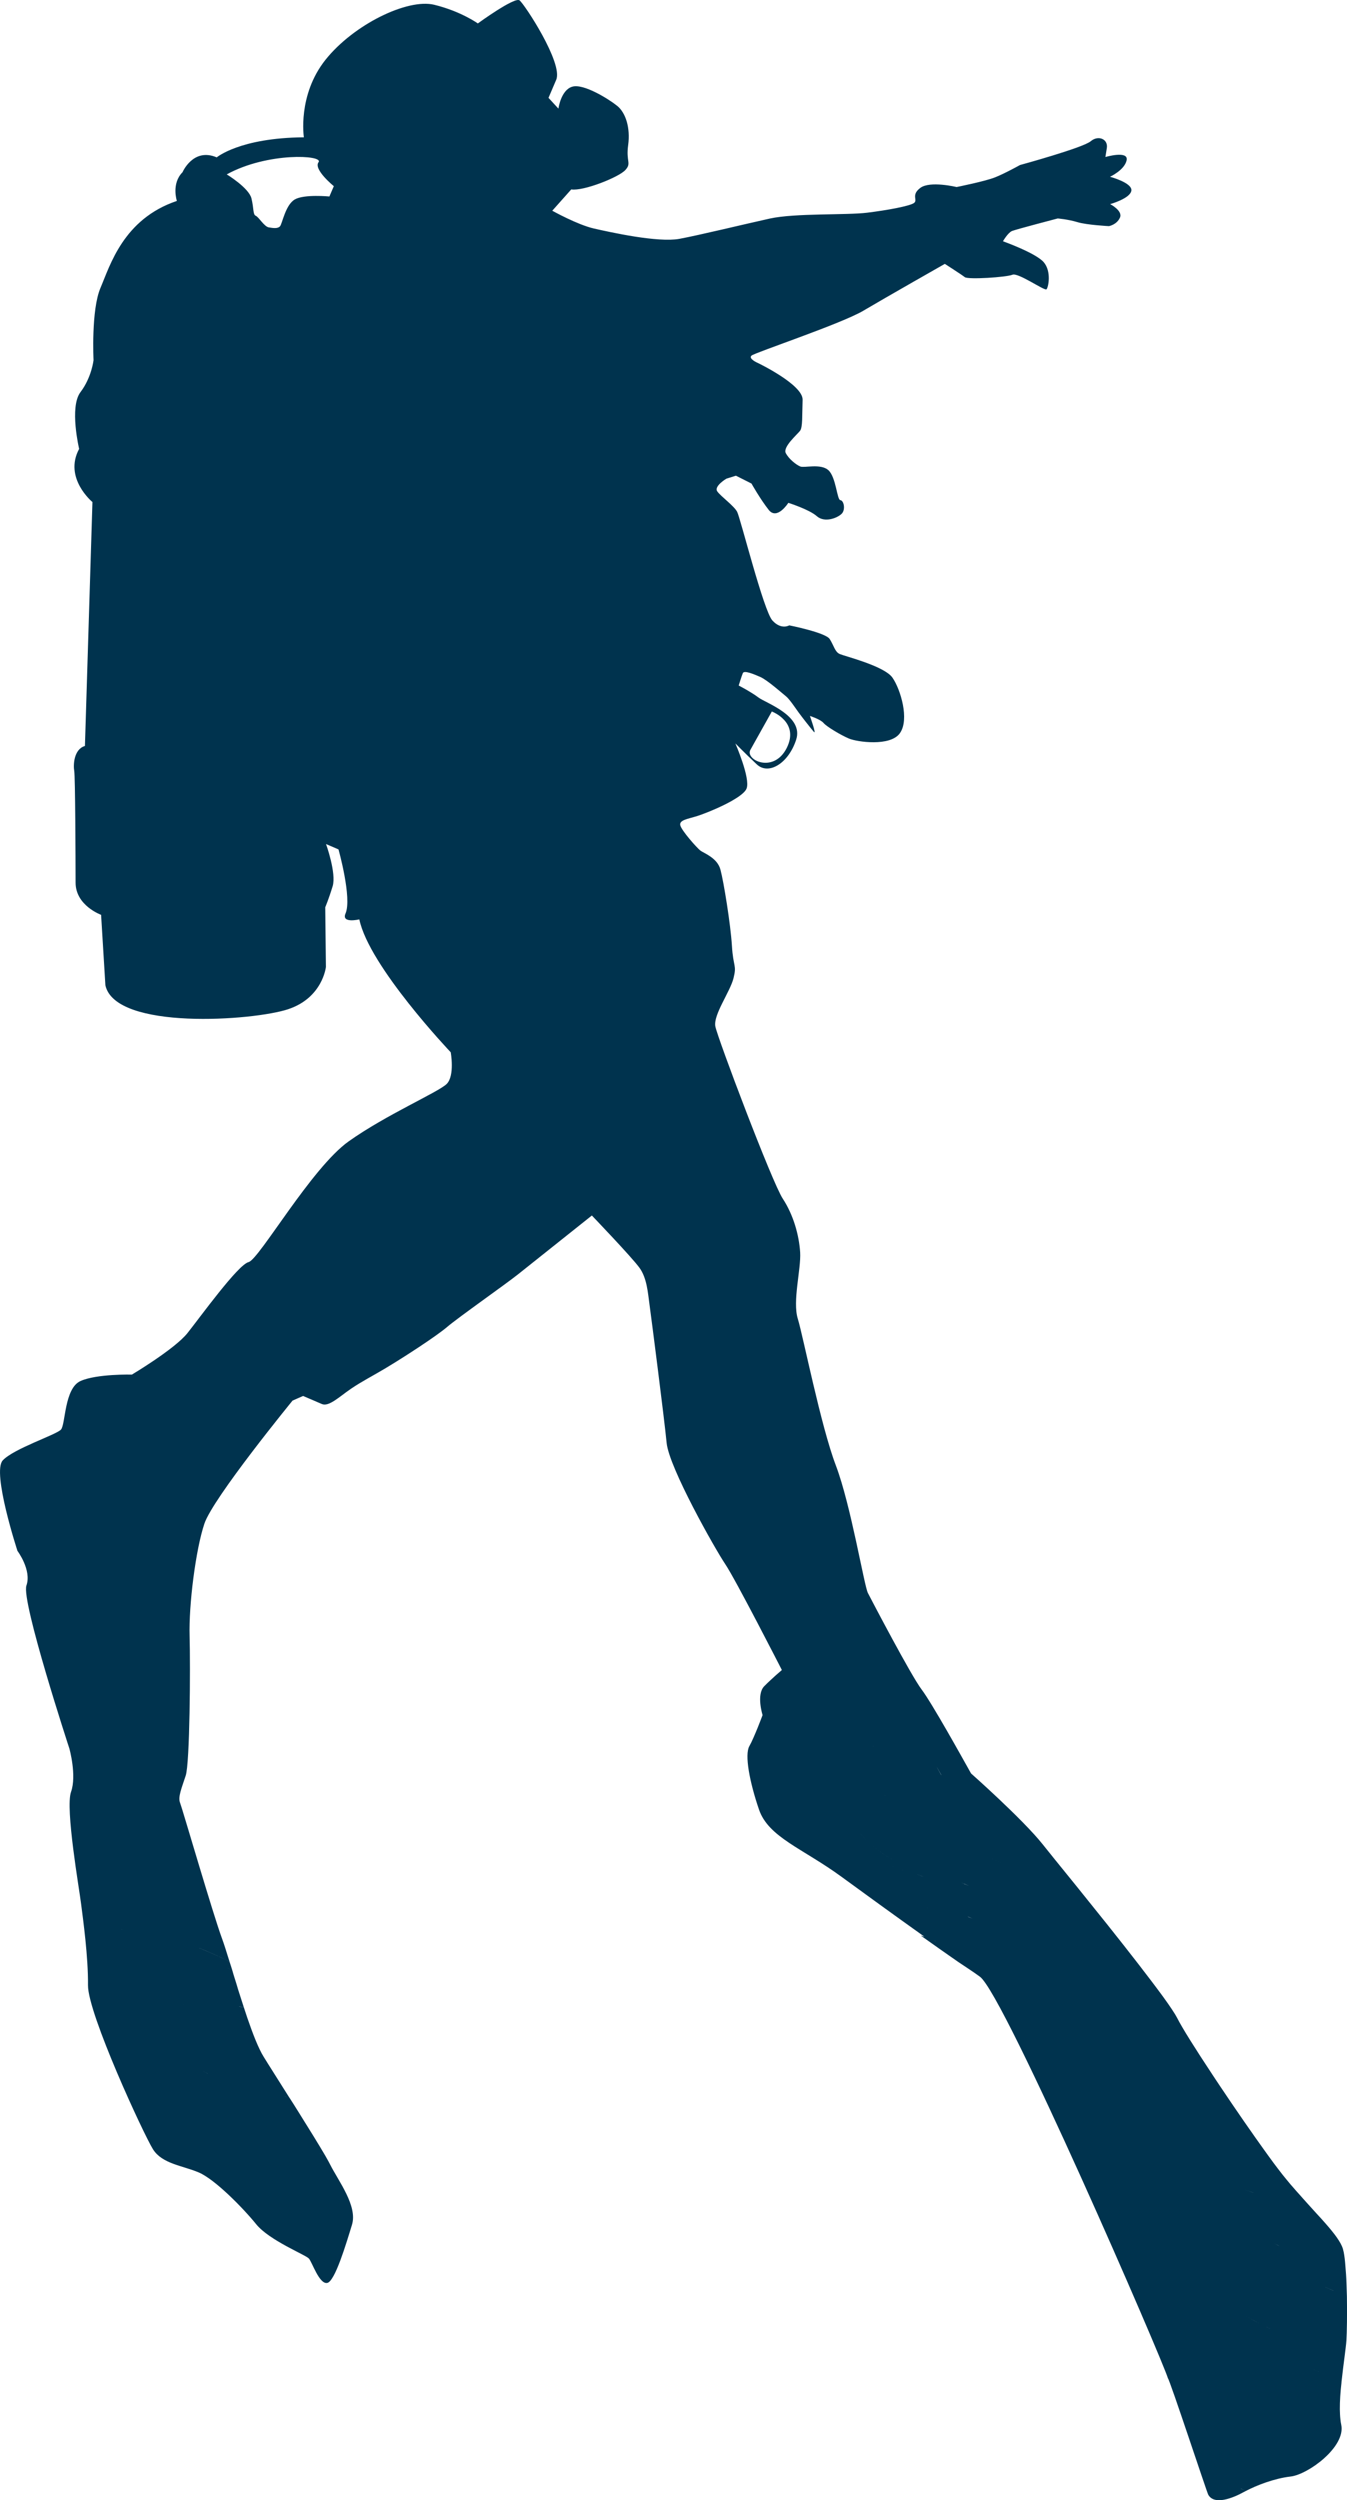 <svg version="1.1" id="图层_1" x="0px" y="0px" width="46.471px" height="86.22px" viewBox="0 0 46.471 86.22" enable-background="new 0 0 46.471 86.22" xml:space="preserve" xmlns="http://www.w3.org/2000/svg" xmlns:xlink="http://www.w3.org/1999/xlink" xmlns:xml="http://www.w3.org/XML/1998/namespace">
  <path fill="#00334E" d="M42.909,85.939c0.023-0.012,0.048-0.025,0.072-0.037c-0.057-0.025-0.115-0.053-0.172-0.081
	c0.001,0,0.003-0.001,0.004-0.002c0.057,0.026,0.111,0.058,0.168,0.083c0.381-0.199,0.979-0.432,1.543-0.498
	c0.605-0.069,1.91-1.023,1.748-1.787c-0.014-0.059-0.022-0.123-0.029-0.189c-0.012-0.105-0.016-0.222-0.019-0.344
	c-0.002-0.282,0.02-0.599,0.056-0.913c0-0.024,0.003-0.05,0.007-0.077c0.06-0.565,0.145-1.104,0.164-1.387
	c0.017-0.269,0.027-0.887,0.017-1.517c-0.004-0.144-0.008-0.286-0.014-0.427c-0.007-0.226-0.022-0.44-0.039-0.631
	c-0.013-0.181-0.033-0.342-0.057-0.464c-0.011-0.044-0.019-0.084-0.029-0.118c-0.071-0.234-0.296-0.528-0.595-0.869
	c-0.101-0.115-0.207-0.233-0.324-0.358c-0.218-0.242-0.459-0.504-0.702-0.781c-0.063-0.07-0.122-0.139-0.184-0.211
	c-0.097-0.115-0.192-0.231-0.287-0.35c-0.089-0.114-0.195-0.252-0.312-0.409c-0.073-0.098-0.146-0.202-0.228-0.313
	c-0.47-0.651-1.066-1.51-1.611-2.326c-0.091-0.137-0.182-0.271-0.268-0.404c-0.565-0.853-1.04-1.605-1.206-1.939
	c-0.075-0.145-0.243-0.396-0.474-0.716c-0.474-0.649-1.2-1.582-1.927-2.494c-0.08-0.048-0.159-0.101-0.239-0.151v0
	c0.079,0.05,0.159,0.102,0.239,0.151c-0.378-0.471-0.751-0.937-1.087-1.353c-0.525-0.647-0.954-1.175-1.151-1.424
	c-0.691-0.869-2.472-2.445-2.472-2.445c-0.301-0.536-1.341-2.412-1.706-2.896c-0.366-0.482-1.717-3.063-1.852-3.325
	c-0.132-0.26-0.587-3.03-1.105-4.397c-0.521-1.367-1.126-4.445-1.313-5.058c-0.19-0.612,0.115-1.708,0.08-2.296
	c-0.038-0.586-0.228-1.282-0.6-1.85c-0.372-0.567-2.25-5.541-2.326-5.94c-0.075-0.399,0.499-1.175,0.625-1.654
	c0.121-0.479-0.007-0.371-0.053-1.126c-0.047-0.755-0.284-2.206-0.394-2.62c-0.107-0.416-0.575-0.572-0.696-0.665
	c-0.122-0.095-0.648-0.687-0.691-0.869c-0.045-0.183,0.256-0.218,0.585-0.321c0.332-0.103,1.565-0.599,1.702-0.949
	c0.138-0.35-0.387-1.554-0.387-1.554s0.342,0.349,0.741,0.724c0.401,0.375,1.087-0.027,1.356-0.852
	c0.271-0.824-1.051-1.267-1.299-1.455c-0.247-0.188-0.683-0.414-0.683-0.414s0.099-0.325,0.143-0.428
	c0.045-0.104,0.356,0.027,0.599,0.131c0.242,0.104,0.774,0.577,0.887,0.667c0.114,0.089,0.304,0.372,0.432,0.551
	c0.13,0.178,0.421,0.549,0.529,0.674c0.107,0.129-0.133-0.546-0.133-0.546s0.359,0.113,0.469,0.242
	c0.107,0.127,0.596,0.418,0.875,0.537c0.276,0.118,1.433,0.285,1.762-0.187c0.332-0.473,0.023-1.504-0.256-1.909
	c-0.276-0.404-1.645-0.742-1.818-0.817c-0.173-0.075-0.203-0.291-0.35-0.519c-0.148-0.225-1.395-0.471-1.395-0.471
	s-0.273,0.168-0.581-0.167c-0.306-0.336-1.104-3.538-1.218-3.751c-0.114-0.211-0.555-0.522-0.683-0.7
	c-0.129-0.177,0.312-0.44,0.312-0.44l0.33-0.103l0.537,0.271c0,0,0.302,0.538,0.594,0.908c0.291,0.369,0.677-0.243,0.677-0.243
	s0.721,0.227,0.985,0.462c0.269,0.236,0.713,0.059,0.855-0.085c0.143-0.143,0.074-0.46-0.045-0.469
	c-0.117-0.01-0.148-0.799-0.415-1.036c-0.27-0.237-0.833-0.067-0.97-0.126c-0.137-0.059-0.385-0.248-0.497-0.459
	c-0.114-0.211,0.398-0.647,0.491-0.771c0.096-0.124,0.069-0.542,0.089-1.066c0.02-0.523-1.542-1.272-1.542-1.272
	s-0.346-0.148-0.219-0.257c0.128-0.107,3.085-1.093,3.85-1.543c0.763-0.452,2.817-1.619,2.817-1.619s0.577,0.37,0.689,0.458
	c0.114,0.09,1.441,0.003,1.643-0.083c0.2-0.083,1.106,0.563,1.175,0.503c0.065-0.06,0.179-0.612-0.092-0.932
	c-0.272-0.321-1.409-0.725-1.409-0.725s0.169-0.296,0.315-0.356c0.148-0.058,1.574-0.431,1.574-0.431s0.356,0.029,0.684,0.128
	c0.324,0.098,1.084,0.137,1.084,0.137s0.269-0.05,0.377-0.29C38.75,7.271,38.3,7.039,38.3,7.039s0.697-0.193,0.732-0.467
	c0.034-0.271-0.737-0.476-0.737-0.476s0.508-0.233,0.574-0.574c0.063-0.341-0.733-0.107-0.733-0.107s0,0,0.049-0.308
	c0.05-0.306-0.289-0.461-0.556-0.236c-0.264,0.225-2.439,0.82-2.439,0.82s-0.519,0.289-0.858,0.424
	c-0.34,0.137-1.33,0.335-1.33,0.335S32.083,6.228,31.75,6.48c-0.335,0.252-0.067,0.423-0.224,0.525
	c-0.158,0.103-0.893,0.241-1.608,0.33c-0.716,0.089-2.491,0.01-3.359,0.202c-0.873,0.192-2.387,0.562-3.122,0.7
	c-0.735,0.137-2.385-0.229-2.952-0.358c-0.563-0.128-1.432-0.612-1.432-0.612l0.655-0.735c0.423,0.066,1.65-0.424,1.869-0.671
	c0.22-0.246,0.012-0.276,0.095-0.863c0.079-0.586-0.083-1.106-0.376-1.345c-0.294-0.238-1.167-0.781-1.554-0.663
	c-0.391,0.114-0.477,0.756-0.477,0.756l-0.342-0.372c0,0,0.019-0.047,0.266-0.622c0.245-0.572-1.095-2.611-1.265-2.74
	c-0.17-0.129-1.439,0.796-1.439,0.796s-0.585-0.42-1.506-0.644c-0.919-0.223-2.776,0.677-3.75,1.898
	c-0.972,1.222-0.745,2.673-0.745,2.673c-2.21,0.017-3.007,0.692-3.007,0.692c-0.813-0.347-1.18,0.512-1.18,0.512
	c-0.393,0.396-0.195,0.99-0.195,0.99C4.254,7.551,3.795,9.16,3.468,9.925c-0.328,0.763-0.241,2.493-0.241,2.493
	s-0.063,0.595-0.452,1.107C2.388,14.037,2.73,15.48,2.73,15.48c-0.543,1.009,0.459,1.833,0.459,1.833L2.93,25.725
	c-0.391,0.114-0.404,0.674-0.369,0.859c0.035,0.182,0.046,3.066,0.047,3.856c0.001,0.792,0.88,1.108,0.88,1.108l0.148,2.431
	c0.349,1.562,5.122,1.221,6.308,0.823c1.188-0.396,1.3-1.455,1.3-1.455l-0.023-2.06c0,0,0.119-0.277,0.256-0.727
	c0.134-0.45-0.229-1.453-0.229-1.453l0.43,0.185c0,0,0.471,1.676,0.243,2.209c-0.154,0.355,0.476,0.204,0.476,0.204
	c0.332,1.616,3.153,4.583,3.153,4.583s0.146,0.805-0.138,1.091c-0.289,0.286-2.09,1.062-3.384,1.982
	c-1.29,0.919-3.089,4.073-3.452,4.163c-0.367,0.089-1.672,1.901-2.11,2.45c-0.438,0.549-1.915,1.429-1.915,1.429
	s-1.216-0.03-1.775,0.223c-0.558,0.252-0.514,1.496-0.672,1.673c-0.159,0.179-1.63,0.655-2.01,1.064
	c-0.377,0.412,0.508,3.119,0.508,3.119s0.496,0.662,0.31,1.195c-0.188,0.533,1.481,5.62,1.481,5.62s0.26,0.928,0.058,1.496
	c-0.204,0.568,0.285,3.351,0.348,3.871c0.066,0.517,0.247,1.82,0.237,2.798c-0.009,0.977,1.926,5.154,2.243,5.658
	c0.318,0.504,1.027,0.562,1.579,0.798c0.556,0.236,1.523,1.221,1.979,1.783c0.455,0.564,1.716,1.059,1.823,1.189
	c0.109,0.127,0.356,0.888,0.628,0.838c0.268-0.048,0.655-1.354,0.855-2.005c0.2-0.649-0.466-1.507-0.753-2.078
	c-0.013-0.027-0.031-0.061-0.05-0.095c-0.033-0.061-0.073-0.131-0.119-0.213c-0.224-0.382-0.586-0.968-0.958-1.561
	c-0.089-0.141-0.176-0.282-0.266-0.42c-0.055-0.021-0.11-0.04-0.168-0.059c0-0.002-0.001-0.002-0.001-0.002
	c0.057,0.019,0.114,0.041,0.169,0.062c-0.009-0.015-0.019-0.029-0.029-0.043c-0.267-0.426-0.519-0.824-0.708-1.123
	c-0.052-0.019-0.108-0.035-0.162-0.053c-0.002-0.001-0.002-0.002-0.004-0.003c0.057,0.019,0.114,0.038,0.166,0.057
	c-0.06-0.099-0.118-0.189-0.164-0.264c-0.177-0.284-0.374-0.788-0.568-1.356c-0.037-0.114-0.076-0.23-0.116-0.35
	c-0.052-0.009-0.107-0.015-0.16-0.023C8.25,69.196,8.25,69.195,8.25,69.195c0.054,0.007,0.108,0.016,0.161,0.025
	c-0.065-0.201-0.132-0.406-0.196-0.61c-0.037-0.129-0.076-0.258-0.117-0.384c-0.03-0.093-0.057-0.183-0.082-0.273
	c-0.062-0.036-0.127-0.066-0.187-0.103v0c0.06,0.035,0.125,0.067,0.187,0.103c-0.033-0.103-0.063-0.204-0.096-0.301
	c-0.324-0.168-0.667-0.316-1.007-0.458c-0.018-0.005-0.031-0.013-0.045-0.02c0.356,0.147,0.713,0.302,1.052,0.477
	c-0.102-0.328-0.191-0.614-0.266-0.816c-0.321-0.874-1.363-4.465-1.441-4.663c-0.081-0.199,0.054-0.511,0.194-0.94
	c0.143-0.429,0.164-3.735,0.134-4.812c-0.031-1.076,0.21-2.981,0.51-3.875s3.042-4.245,3.042-4.245l0.363-0.16
	c0,0,0.407,0.173,0.648,0.278c0.241,0.103,0.595-0.245,1-0.523c0.405-0.276,0.762-0.446,1.313-0.782
	c0.557-0.336,1.628-1.029,2.012-1.355c0.383-0.327,2.017-1.472,2.451-1.819c0.436-0.345,2.539-2.022,2.539-2.022
	s1.389,1.448,1.643,1.804c0.258,0.355,0.289,0.858,0.349,1.292s0.505,3.893,0.588,4.749c0.085,0.853,1.67,3.655,2.019,4.173
	c0.352,0.518,1.956,3.656,1.956,3.656s-0.322,0.271-0.606,0.556c-0.285,0.289-0.059,0.998-0.059,0.998s-0.289,0.776-0.457,1.072
	c-0.168,0.297,0.006,1.229,0.333,2.186c0.328,0.958,1.513,1.342,2.852,2.322c0.669,0.49,1.8,1.31,2.854,2.061
	c-0.041-0.012-0.084-0.026-0.125-0.037c0.461,0.327,0.904,0.64,1.288,0.906c0.131,0.087,0.264,0.174,0.398,0.265
	c0.12,0.08,0.239,0.163,0.355,0.247c0.837,0.606,6.31,13.238,6.486,13.848c0.064,0.053,1.343,3.931,1.391,4.015
	C41.891,86.404,42.534,86.147,42.909,85.939z M11.21,74.334c-0.056-0.024-0.111-0.046-0.168-0.07c0,0,0-0.001-0.002-0.002
	C11.099,74.287,11.153,74.311,11.21,74.334z M10.469,74.2c0.002,0.001,0.005,0.002,0.008,0.003h0.001
	C10.475,74.202,10.474,74.201,10.469,74.2z M5.508,67.366c0.035,0.016,0.07,0.033,0.103,0.049
	C5.579,67.399,5.543,67.382,5.508,67.366z M5.002,67.084c0.035,0.021,0.067,0.041,0.101,0.06C5.07,67.125,5.038,67.105,5.002,67.084
	z M4.54,66.749c0.027,0.021,0.051,0.042,0.075,0.063C4.59,66.792,4.567,66.77,4.54,66.749z M4.165,66.41
	c-0.016-0.016-0.031-0.035-0.047-0.051C4.133,66.375,4.149,66.394,4.165,66.41z M6.345,69.135c-0.008-0.004-0.013-0.01-0.017-0.017
	l0,0C6.333,69.125,6.337,69.131,6.345,69.135z M6.951,71.385c0.07,0.05,0.147,0.091,0.223,0.128
	c-0.003-0.001-0.005-0.002-0.008-0.003C7.093,71.474,7.019,71.434,6.951,71.385z M5.381,69.508c0,0,0-0.001-0.002-0.003
	c0.002,0.002,0.002,0.003,0.004,0.004C5.381,69.51,5.381,69.508,5.381,69.508z M5.038,69.142c0.012,0.014,0.022,0.029,0.034,0.042
	C5.06,69.171,5.049,69.156,5.038,69.142z M4.205,66.543c-0.015-0.017-0.027-0.035-0.045-0.05c0.018,0.019,0.032,0.036,0.05,0.053
	C4.208,66.545,4.208,66.545,4.205,66.543z M3.731,65.938c0.072,0.109,0.146,0.215,0.229,0.317
	C3.877,66.153,3.803,66.047,3.731,65.938z M9.271,7.841C9.118,7.817,8.929,7.487,8.825,7.442c-0.104-0.044-0.062-0.236-0.15-0.601
	c-0.09-0.365-0.852-0.827-0.852-0.827c1.408-0.774,3.354-0.667,3.167-0.42s0.527,0.826,0.527,0.826l-0.153,0.356
	c0,0-0.869-0.086-1.193,0.102C9.845,7.066,9.739,7.716,9.66,7.804S9.421,7.866,9.271,7.841z M26.628,24.536
	c0,0,0.964,0.361,0.514,1.258c-0.45,0.895-1.447,0.412-1.253,0.063L26.628,24.536z M44.182,76.019
	c-0.016-0.004-0.034-0.01-0.049-0.016C44.148,76.008,44.167,76.014,44.182,76.019z M43.28,75.631
	c-0.125-0.048-0.247-0.092-0.378-0.123c0.127,0.03,0.25,0.072,0.371,0.121C43.275,75.629,43.277,75.631,43.28,75.631z
	 M42.142,73.035c-0.183-0.053-0.364-0.109-0.545-0.159C41.778,72.926,41.959,72.982,42.142,73.035z M43.893,76.796
	c0.053,0.021,0.104,0.044,0.156,0.066c-0.063-0.027-0.127-0.054-0.189-0.081C43.872,76.788,43.882,76.792,43.893,76.796z
	 M43.372,77.054c-0.174-0.098-0.348-0.197-0.521-0.291C43.024,76.857,43.198,76.956,43.372,77.054z M43.956,77.364
	c0.061,0.029,0.119,0.059,0.178,0.086c-0.006-0.004-0.013-0.005-0.018-0.007c-0.011-0.004-0.021-0.01-0.03-0.014
	C44.042,77.409,43.998,77.385,43.956,77.364z M43.534,77.145c0.073,0.04,0.145,0.078,0.219,0.115
	C43.678,77.222,43.607,77.184,43.534,77.145z M43.783,80.287c-0.049-0.022-0.097-0.046-0.145-0.07
	c0.185,0.092,0.373,0.177,0.565,0.259C44.062,80.416,43.921,80.351,43.783,80.287z M42.934,79.837
	c0.188,0.116,0.382,0.22,0.577,0.318C43.316,80.057,43.122,79.954,42.934,79.837z M44.802,81.491L44.802,81.491
	c-0.002,0-0.004-0.001-0.005-0.002C44.798,81.49,44.8,81.49,44.802,81.491z M43.942,81.18c-0.081-0.036-0.157-0.074-0.237-0.111
	C43.785,81.106,43.861,81.145,43.942,81.18z M42.889,80.668c0.078,0.04,0.158,0.08,0.234,0.12
	C43.047,80.748,42.967,80.708,42.889,80.668z M28.956,62.428c-0.017-0.015-0.035-0.033-0.051-0.048
	C28.92,62.395,28.939,62.413,28.956,62.428z M29.553,63.097c-0.107-0.122-0.213-0.246-0.321-0.375
	C29.34,62.851,29.446,62.975,29.553,63.097z M33.275,64.972c-0.009-0.004-0.015-0.01-0.026-0.015
	c-0.031-0.013-0.065-0.027-0.098-0.042c0.093,0.037,0.183,0.076,0.277,0.118C33.377,65.012,33.328,64.994,33.275,64.972z
	 M37.061,66.659c0.119,0.109,0.238,0.217,0.354,0.329C37.299,66.875,37.18,66.768,37.061,66.659z M36.188,65.925
	c0.218,0.161,0.426,0.332,0.627,0.507C36.614,66.256,36.406,66.086,36.188,65.925z M36.352,67.042
	c-0.31-0.236-0.617-0.473-0.925-0.703C35.735,66.57,36.042,66.807,36.352,67.042z M37.884,68.201
	c0.135,0.099,0.271,0.196,0.407,0.294C38.155,68.396,38.019,68.3,37.884,68.201z M32.266,66.939c-0.01-0.005-0.018-0.01-0.028-0.015
	c0.017,0.005,0.028,0.013,0.044,0.019C32.277,66.942,32.27,66.94,32.266,66.939z M32.82,67.214c0.057,0.032,0.109,0.065,0.165,0.098
	C32.931,67.279,32.875,67.246,32.82,67.214z M32.465,67.027c0.059,0.028,0.112,0.055,0.17,0.085
	C32.578,67.082,32.524,67.055,32.465,67.027z M33.414,66.11c-0.014-0.006-0.023-0.013-0.037-0.02
	c0.06,0.022,0.119,0.047,0.178,0.076C33.508,66.144,33.46,66.129,33.414,66.11z M31.616,64.631c0.056,0.02,0.113,0.039,0.171,0.061
	c0.039,0.017,0.08,0.031,0.116,0.049c0.008,0.001,0.016,0.005,0.024,0.007C31.823,64.707,31.719,64.667,31.616,64.631z
	 M31.02,65.169c-0.034-0.022-0.07-0.043-0.106-0.068C30.95,65.125,30.986,65.146,31.02,65.169z M31.396,65.383
	c-0.034-0.019-0.068-0.038-0.103-0.056C31.328,65.346,31.362,65.365,31.396,65.383z M30.838,64.143
	c-0.308-0.15-0.574-0.344-0.82-0.569C30.264,63.799,30.531,63.993,30.838,64.143z M29.962,63.522
	c-0.117-0.11-0.229-0.226-0.338-0.348C29.734,63.296,29.845,63.412,29.962,63.522z M28.596,62.129
	c0.007,0.006,0.016,0.011,0.022,0.017C28.612,62.14,28.603,62.135,28.596,62.129z M30.527,61.902
	c0.004,0.006,0.009,0.012,0.013,0.018c0-0.001-0.002-0.001-0.003-0.001C30.535,61.913,30.531,61.907,30.527,61.902z M32.259,60.814
	c0.068,0.139,0.146,0.272,0.222,0.406c-0.005-0.008-0.014-0.016-0.019-0.024C32.391,61.07,32.321,60.943,32.259,60.814z
	 M34.068,64.034c0.007,0.003,0.014,0.007,0.022,0.009c-0.005-0.001-0.01-0.002-0.014-0.005
	C34.072,64.037,34.069,64.036,34.068,64.034z M35.312,64.617c0.173,0.091,0.343,0.186,0.51,0.291
	C35.655,64.803,35.485,64.708,35.312,64.617z M34.773,64.348c0.13,0.061,0.258,0.125,0.389,0.19
	C35.031,64.473,34.903,64.409,34.773,64.348z M34.167,64.079c0.151,0.063,0.301,0.129,0.452,0.197
	C34.467,64.208,34.318,64.142,34.167,64.079z M40.367,71.112c-0.008-0.002-0.015-0.006-0.02-0.009
	C40.352,71.106,40.359,71.11,40.367,71.112z M38.794,70.907c0.193,0.104,0.384,0.206,0.582,0.299
	C39.178,71.112,38.985,71.011,38.794,70.907z M31.97,65.784c0.003,0.001,0.005,0.001,0.008,0.003
	c0.012,0.006,0.027,0.012,0.039,0.018C32,65.798,31.985,65.791,31.97,65.784z M30.514,64.864c0,0,0,0,0.003,0
	C30.514,64.864,30.514,64.864,30.514,64.864L30.514,64.864z M30.541,64.838c-0.003,0-0.005,0.002-0.006,0.003
	C30.536,64.84,30.537,64.839,30.541,64.838z M31.016,64.454c0.077,0.027,0.156,0.053,0.238,0.071c0.107,0.026,0.22,0.06,0.328,0.095
	c-0.108-0.036-0.221-0.069-0.328-0.095C31.172,64.507,31.093,64.482,31.016,64.454z M30.802,64.367c0,0.001,0.002,0.001,0.003,0.001
	c0.006,0.002,0.01,0.004,0.016,0.006C30.813,64.372,30.807,64.371,30.802,64.367z M30.133,60.211
	c-0.003-0.001-0.004,0.002-0.007,0.002c-0.002-0.001-0.003-0.002-0.005-0.002C30.125,60.211,30.129,60.209,30.133,60.211z
	 M45.716,77.486c-0.215-0.063-0.429-0.138-0.643-0.216C45.288,77.349,45.501,77.423,45.716,77.486z M44.908,77.21
	c-0.196-0.075-0.392-0.152-0.587-0.233C44.516,77.059,44.711,77.136,44.908,77.21z M45.996,78.993
	c-0.107-0.046-0.212-0.092-0.317-0.144c0.105,0.051,0.219,0.101,0.329,0.147C46.003,78.996,46,78.994,45.996,78.993z M45.547,81.809
	c-0.102-0.042-0.199-0.087-0.304-0.129C45.348,81.722,45.446,81.767,45.547,81.809z" class="color c1"/>
</svg>